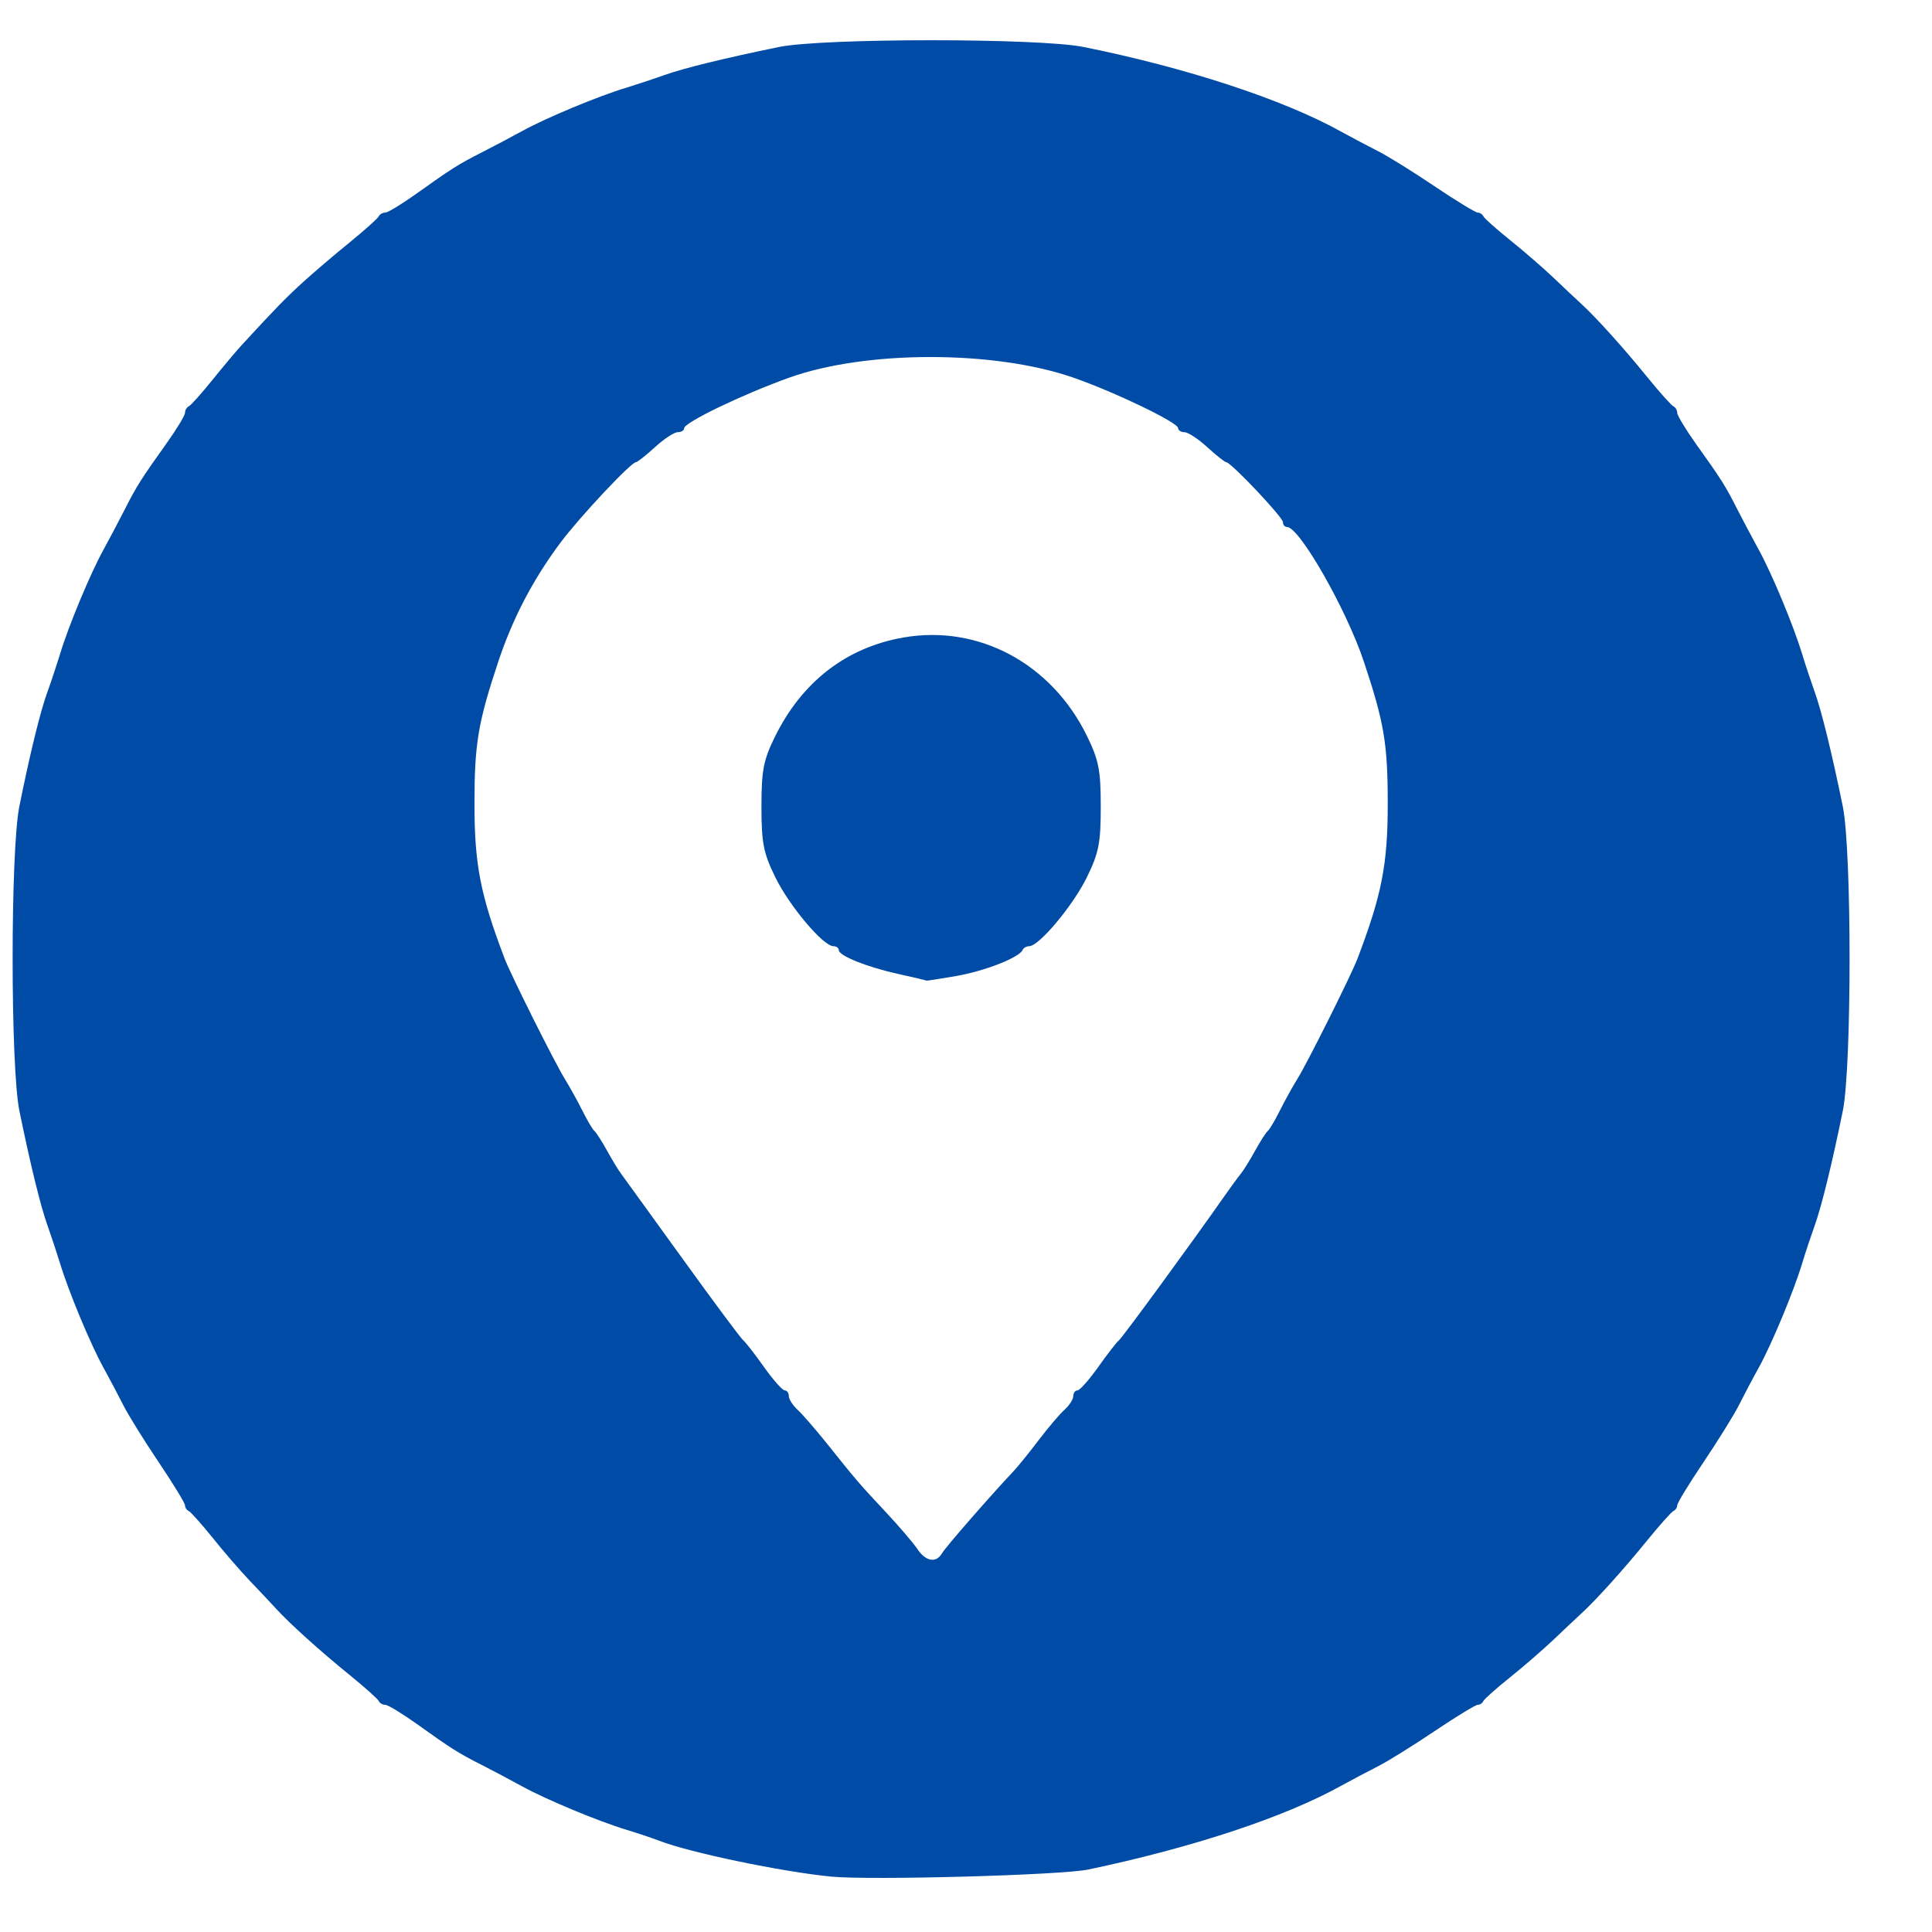 <?xml version="1.0" standalone="no"?>
<!DOCTYPE svg PUBLIC "-//W3C//DTD SVG 1.1//EN" "http://www.w3.org/Graphics/SVG/1.1/DTD/svg11.dtd">
<svg xmlns="http://www.w3.org/2000/svg" xmlns:xlink="http://www.w3.org/1999/xlink" xml:space="preserve" overflow="hidden" viewBox="0 0 24 24"><defs><clipPath id="clip0"><path d="M1.066 66.44 24.06 66.44 24.06 89.43 1.066 89.43Z" fill-rule="evenodd" clip-rule="evenodd"/></clipPath><clipPath id="clip1"><path d="M1.066 66.44 24.06 66.44 24.06 89.43 1.066 89.43Z" fill-rule="evenodd" clip-rule="evenodd"/></clipPath></defs><g transform="translate(-1 -66)"><g clip-path="url(#clip0)"><g clip-path="url(#clip1)"><path d="M10.261 22.872C9.651 22.813 8.502 22.574 8.122 22.426 8.036 22.393 7.855 22.332 7.719 22.291 7.369 22.186 6.71 21.911 6.417 21.749 6.28 21.674 6.057 21.555 5.921 21.486 5.631 21.34 5.541 21.283 5.104 20.97 4.925 20.843 4.752 20.738 4.72 20.738 4.687 20.738 4.651 20.717 4.639 20.691 4.628 20.666 4.465 20.52 4.278 20.368 3.914 20.073 3.529 19.726 3.359 19.539 3.302 19.476 3.157 19.323 3.038 19.198 2.918 19.072 2.709 18.831 2.573 18.66 2.436 18.49 2.304 18.342 2.278 18.33 2.253 18.319 2.232 18.287 2.232 18.259 2.232 18.232 2.084 17.99 1.904 17.722 1.723 17.454 1.527 17.137 1.467 17.018 1.407 16.899 1.296 16.689 1.221 16.553 1.059 16.261 0.785 15.602 0.679 15.251 0.637 15.115 0.568 14.906 0.525 14.786 0.441 14.556 0.31 14.021 0.175 13.36 0.063 12.812 0.063 10.133 0.174 9.579 0.305 8.926 0.438 8.385 0.524 8.153 0.568 8.033 0.637 7.824 0.679 7.688 0.784 7.337 1.059 6.678 1.221 6.386 1.296 6.249 1.414 6.026 1.483 5.89 1.63 5.6 1.687 5.51 1.999 5.073 2.127 4.894 2.232 4.721 2.232 4.689 2.232 4.656 2.253 4.62 2.278 4.608 2.304 4.597 2.435 4.45 2.571 4.282 2.706 4.114 2.873 3.915 2.943 3.84 3.359 3.388 3.48 3.264 3.696 3.067 3.829 2.946 4.09 2.723 4.278 2.571 4.465 2.418 4.628 2.273 4.639 2.247 4.651 2.222 4.687 2.201 4.72 2.201 4.752 2.201 4.925 2.096 5.104 1.968 5.541 1.656 5.631 1.599 5.921 1.452 6.057 1.383 6.28 1.265 6.417 1.19 6.709 1.028 7.368 0.753 7.719 0.648 7.855 0.606 8.064 0.537 8.184 0.494 8.414 0.41 8.949 0.279 9.61 0.144 10.158 0.032 12.837 0.032 13.391 0.143 14.661 0.398 15.873 0.795 16.584 1.19 16.721 1.265 16.93 1.376 17.049 1.436 17.169 1.496 17.485 1.692 17.753 1.873 18.021 2.053 18.263 2.201 18.291 2.201 18.318 2.201 18.35 2.222 18.361 2.247 18.373 2.273 18.521 2.405 18.692 2.542 18.862 2.678 19.103 2.888 19.229 3.007 19.354 3.126 19.507 3.271 19.57 3.328 19.757 3.498 20.104 3.883 20.399 4.247 20.551 4.434 20.697 4.597 20.722 4.608 20.748 4.62 20.769 4.656 20.769 4.689 20.769 4.721 20.874 4.894 21.001 5.073 21.314 5.51 21.371 5.6 21.517 5.89 21.587 6.026 21.705 6.249 21.78 6.386 21.942 6.678 22.216 7.337 22.322 7.688 22.363 7.824 22.433 8.033 22.476 8.153 22.56 8.383 22.691 8.918 22.826 9.579 22.938 10.131 22.938 12.808 22.826 13.36 22.691 14.021 22.56 14.556 22.476 14.786 22.433 14.906 22.363 15.115 22.322 15.251 22.216 15.602 21.942 16.261 21.78 16.553 21.704 16.689 21.594 16.899 21.534 17.018 21.474 17.137 21.277 17.454 21.097 17.722 20.916 17.99 20.769 18.232 20.769 18.259 20.769 18.287 20.748 18.319 20.722 18.33 20.697 18.342 20.551 18.505 20.399 18.692 20.104 19.055 19.757 19.441 19.57 19.611 19.507 19.668 19.354 19.813 19.229 19.932 19.103 20.051 18.862 20.261 18.692 20.397 18.521 20.533 18.373 20.666 18.361 20.691 18.35 20.717 18.318 20.738 18.291 20.738 18.263 20.738 18.021 20.886 17.753 21.066 17.485 21.246 17.169 21.443 17.049 21.503 16.93 21.563 16.721 21.674 16.584 21.749 15.887 22.135 14.75 22.511 13.453 22.784 13.12 22.854 10.753 22.919 10.261 22.872ZM11.637 18.854C11.68 18.779 12.241 18.136 12.527 17.833 12.58 17.777 12.719 17.605 12.835 17.452 12.951 17.299 13.096 17.128 13.157 17.073 13.218 17.018 13.267 16.941 13.267 16.902 13.267 16.864 13.29 16.832 13.319 16.832 13.347 16.832 13.464 16.7 13.579 16.538 13.694 16.376 13.808 16.229 13.832 16.212 13.871 16.184 14.739 14.998 15.139 14.426 15.218 14.313 15.31 14.187 15.344 14.146 15.378 14.105 15.46 13.974 15.525 13.855 15.591 13.736 15.662 13.625 15.684 13.608 15.705 13.591 15.771 13.48 15.831 13.36 15.89 13.241 15.99 13.06 16.054 12.957 16.179 12.755 16.721 11.67 16.797 11.469 17.099 10.676 17.173 10.299 17.173 9.545 17.173 8.799 17.129 8.537 16.877 7.781 16.662 7.133 16.076 6.107 15.923 6.107 15.894 6.107 15.871 6.079 15.871 6.046 15.871 5.985 15.224 5.301 15.166 5.301 15.149 5.301 15.043 5.217 14.931 5.115 14.819 5.012 14.692 4.929 14.648 4.929 14.605 4.929 14.569 4.906 14.569 4.878 14.569 4.809 13.78 4.429 13.267 4.251 12.284 3.909 10.686 3.91 9.733 4.253 9.145 4.465 8.432 4.809 8.432 4.881 8.432 4.907 8.396 4.929 8.352 4.929 8.309 4.929 8.182 5.012 8.07 5.115 7.958 5.217 7.852 5.301 7.835 5.301 7.773 5.301 7.133 5.984 6.893 6.305 6.551 6.766 6.304 7.239 6.123 7.781 5.872 8.537 5.828 8.799 5.828 9.545 5.828 10.299 5.901 10.676 6.203 11.469 6.28 11.67 6.822 12.755 6.947 12.957 7.01 13.06 7.111 13.241 7.17 13.36 7.23 13.48 7.296 13.591 7.317 13.608 7.338 13.625 7.41 13.736 7.475 13.854 7.541 13.973 7.617 14.098 7.644 14.133 7.67 14.168 8.014 14.643 8.407 15.188 8.8 15.733 9.143 16.194 9.168 16.211 9.192 16.229 9.307 16.376 9.422 16.538 9.537 16.7 9.654 16.832 9.682 16.832 9.71 16.832 9.733 16.864 9.733 16.902 9.733 16.941 9.782 17.018 9.842 17.073 9.902 17.128 10.062 17.313 10.199 17.483 10.567 17.944 10.606 17.99 10.934 18.34 11.099 18.516 11.277 18.724 11.328 18.8 11.434 18.959 11.564 18.981 11.637 18.854Z" fill="#004BA6" transform="matrix(1 -2.90933e-06 2.90888e-06 1 1.066 66.44)"/><path d="M11.097 11.66C10.706 11.574 10.354 11.433 10.354 11.363 10.354 11.336 10.323 11.314 10.287 11.314 10.161 11.314 9.742 10.818 9.567 10.461 9.417 10.156 9.393 10.031 9.393 9.579 9.393 9.131 9.418 9 9.561 8.711 9.898 8.027 10.449 7.602 11.159 7.479 12.09 7.317 12.995 7.802 13.435 8.699 13.583 9.001 13.608 9.127 13.608 9.579 13.608 10.031 13.584 10.156 13.434 10.461 13.262 10.811 12.841 11.314 12.719 11.314 12.685 11.314 12.648 11.335 12.637 11.361 12.595 11.455 12.172 11.621 11.815 11.684 11.612 11.719 11.445 11.745 11.443 11.742 11.44 11.738 11.285 11.701 11.097 11.66Z" fill="#004BA6" transform="matrix(1 -2.90933e-06 2.90888e-06 1 1.066 66.44)"/></g></g></g></svg>